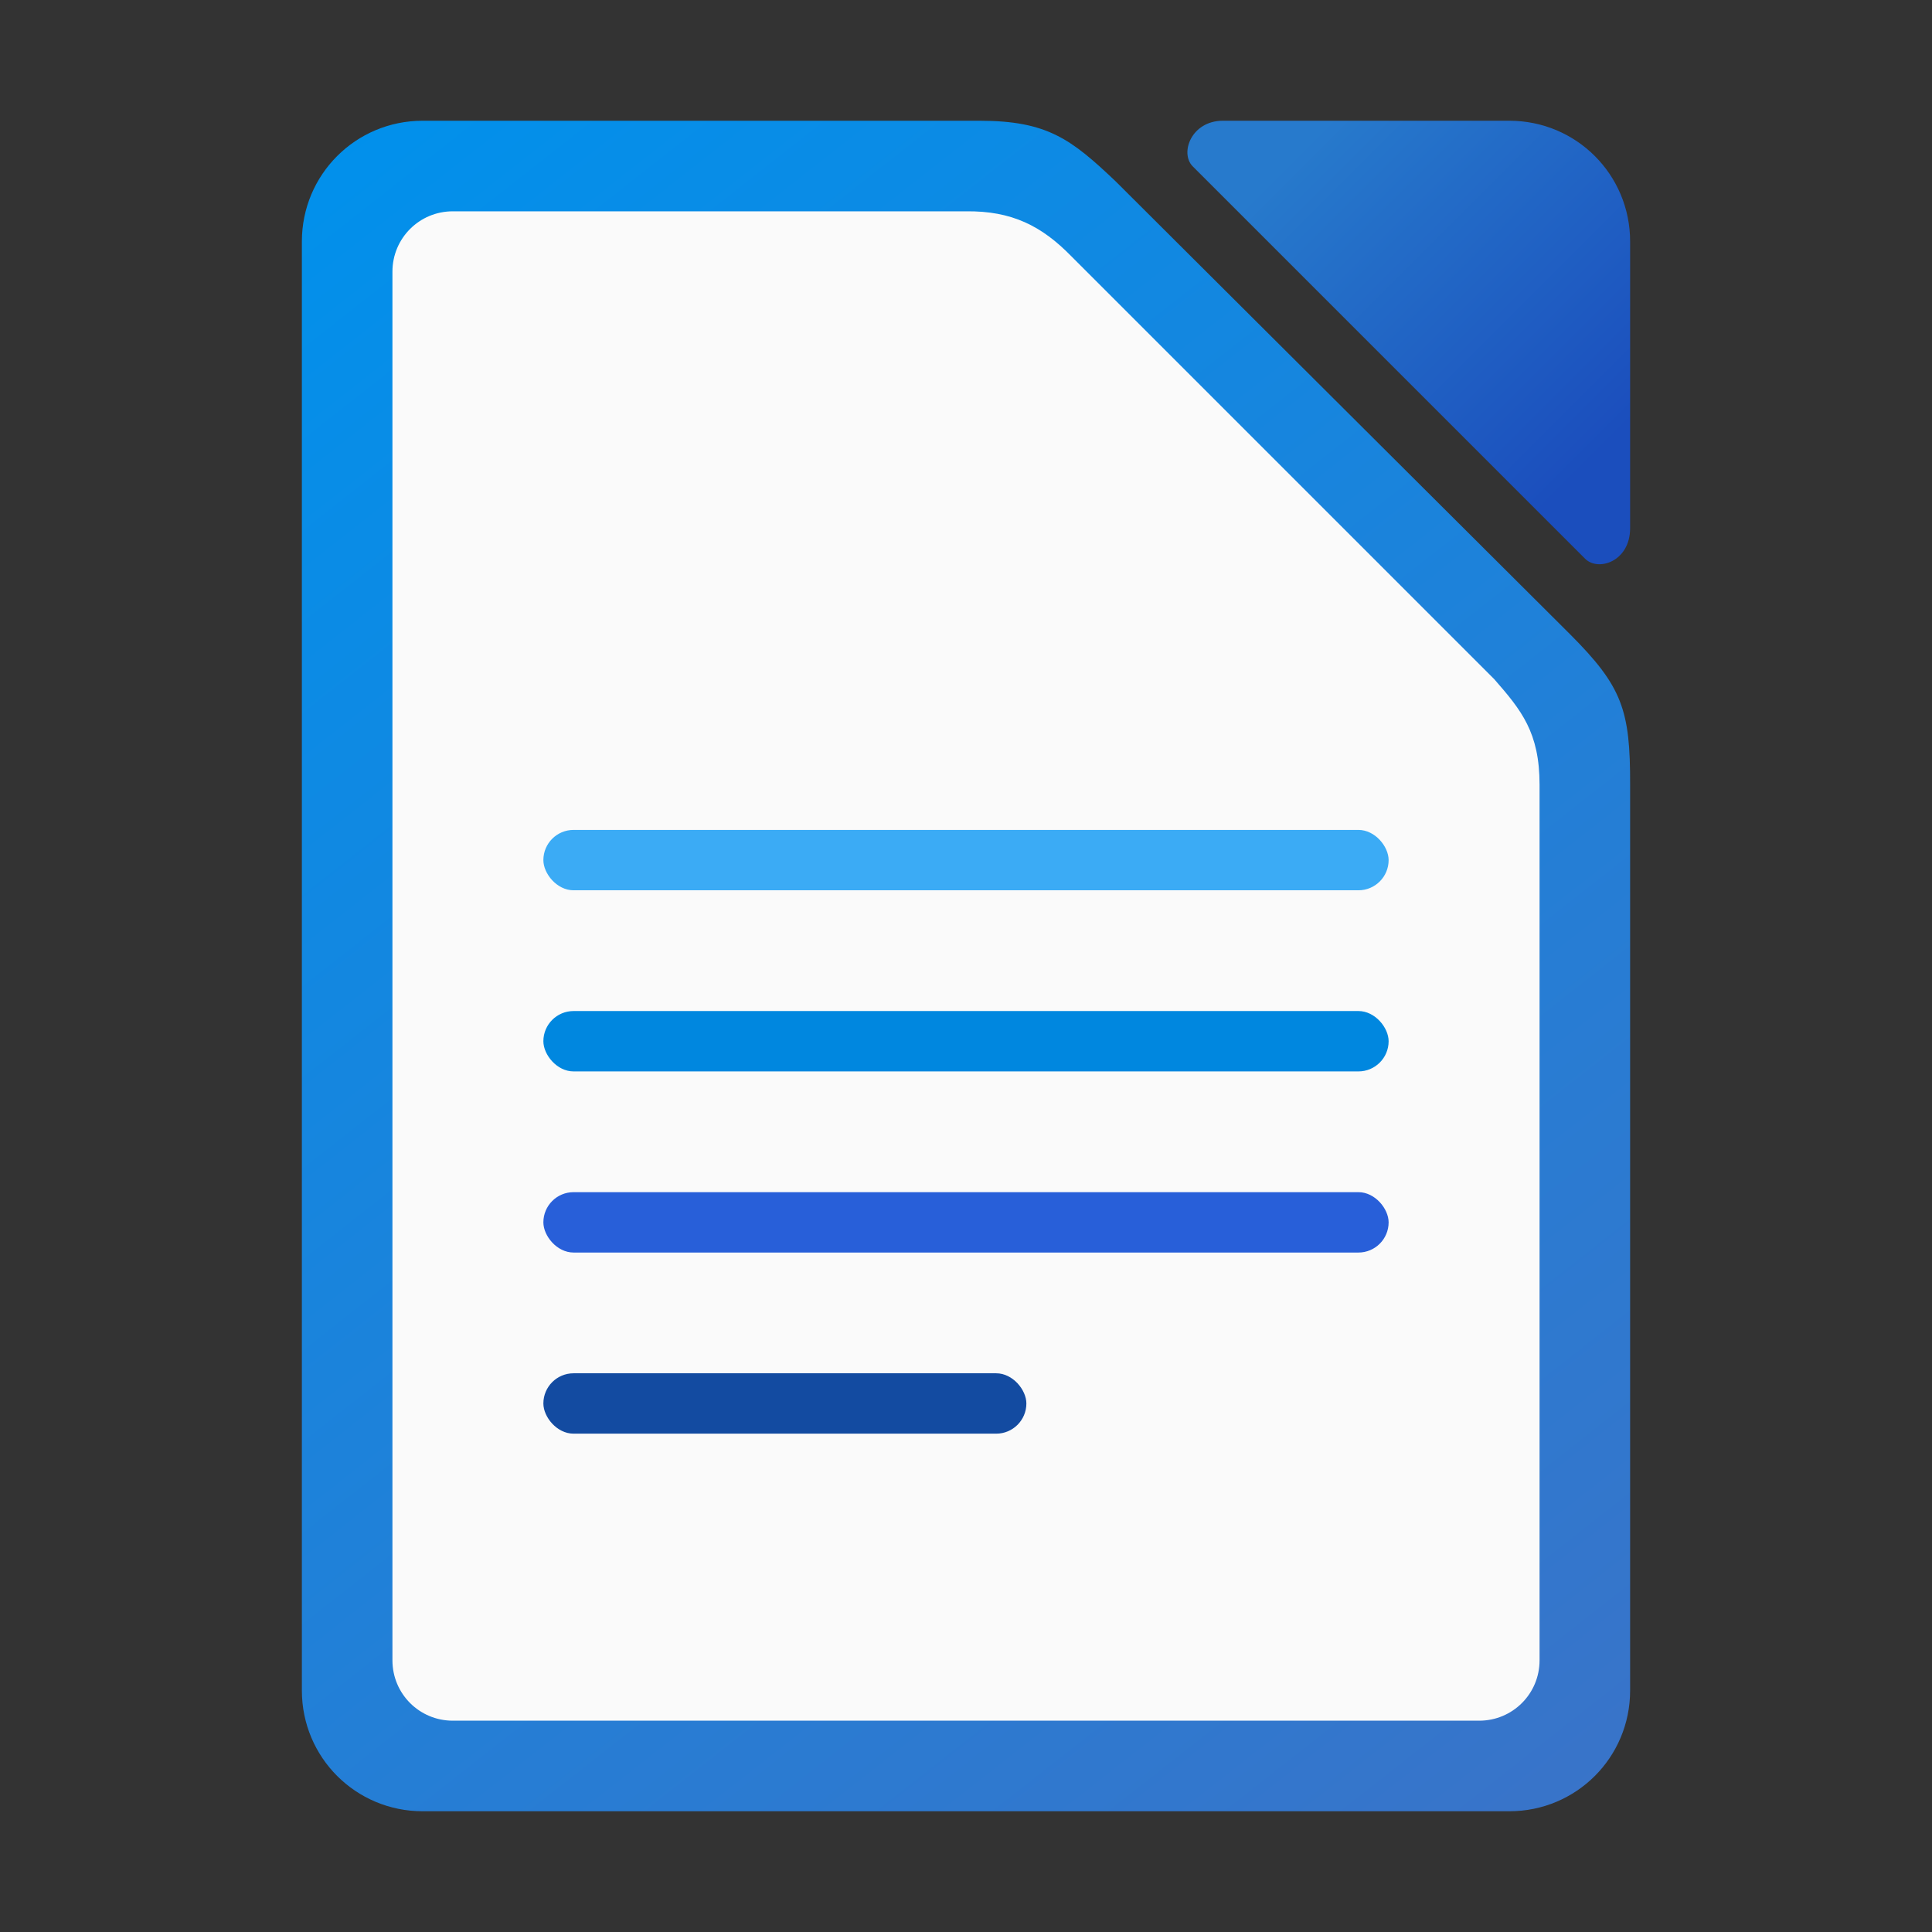 <?xml version="1.0" encoding="UTF-8" standalone="no"?>
<!-- Created with Inkscape (http://www.inkscape.org/) -->

<svg
   width="64"
   height="64"
   viewBox="0 0 64 64"
   version="1.1"
   id="svg1015"
   inkscape:version="1.2.1 (9c6d41e410, 2022-07-14, custom)"
   sodipodi:docname="libreoffice-writer.svg"
   xmlns:inkscape="http://www.inkscape.org/namespaces/inkscape"
   xmlns:sodipodi="http://sodipodi.sourceforge.net/DTD/sodipodi-0.dtd"
   xmlns:xlink="http://www.w3.org/1999/xlink"
   xmlns="http://www.w3.org/2000/svg"
   xmlns:svg="http://www.w3.org/2000/svg">
  <rect x="0" y="0" width="64" height="64" fill="#333333" stroke="none"/>
  <sodipodi:namedview
     id="namedview1017"
     pagecolor="#ffffff"
     bordercolor="#000000"
     borderopacity="0.25"
     inkscape:showpageshadow="2"
     inkscape:pageopacity="0.0"
     inkscape:pagecheckerboard="0"
     inkscape:deskcolor="#d1d1d1"
     inkscape:document-units="px"
     showgrid="false"
     inkscape:zoom="12.8125"
     inkscape:cx="22.985366"
     inkscape:cy="32"
     inkscape:window-width="1920"
     inkscape:window-height="1029"
     inkscape:window-x="0"
     inkscape:window-y="0"
     inkscape:window-maximized="1"
     inkscape:current-layer="svg1015" />
  <defs
     id="defs1012">
    <linearGradient
       inkscape:collect="always"
       xlink:href="#linearGradient3529"
       id="linearGradient3173"
       x1="2.646"
       y1="1.058"
       x2="14.287"
       y2="15.875"
       gradientUnits="userSpaceOnUse"
       gradientTransform="scale(3.78)" />
    <linearGradient
       inkscape:collect="always"
       id="linearGradient3529">
      <stop
         style="stop-color:#0091ec;stop-opacity:1"
         offset="0"
         id="stop3525" />
      <stop
         style="stop-color:#3a73c8;stop-opacity:1"
         offset="1"
         id="stop3527" />
    </linearGradient>
    <linearGradient
       inkscape:collect="always"
       xlink:href="#linearGradient3723"
       id="linearGradient3725"
       x1="54"
       y1="14"
       x2="44"
       y2="4"
       gradientUnits="userSpaceOnUse" />
    <linearGradient
       inkscape:collect="always"
       id="linearGradient3723">
      <stop
         style="stop-color:#1b4ebd;stop-opacity:1"
         offset="0"
         id="stop3719" />
      <stop
         style="stop-color:#277acc;stop-opacity:1"
         offset="1"
         id="stop3721" />
    </linearGradient>
  </defs>
  <path
     id="rect3085"
     style="fill:url(#linearGradient3173);fill-opacity:1;stroke-width:4;stroke-linecap:round;stroke-linejoin:round"
     d="m 14,4 c -2.216,0 -4,1.784 -4,4 v 48 c 0,2.216 1.784,4 4,4 h 36 c 2.216,0 4,-1.784 4,-4 V 26 c 0.006,-2.483 -0.259,-3.259 -2,-5 l -15.05,-15 C 35.489,4.616 34.699,4 32.45,4 Z"
     sodipodi:nodetypes="ssssssccccs" />
  <path
     id="rect2140"
     style="fill:url(#linearGradient3725);fill-opacity:1;stroke-width:4;stroke-linecap:round;stroke-linejoin:round"
     d="M 39.5,5.5 52.5,18.5 c 0.431,0.447 1.497,0.108 1.5,-1 V 8 c 0,-2.216 -1.784,-4 -4,-4 H 40.5 c -1.032,0.006 -1.418,1.058 -1,1.5 z"
     sodipodi:nodetypes="cccsscc" />
  <path
     id="rect1255"
     style="fill:#fafafa;fill-opacity:1;stroke-width:4;stroke-linecap:round;stroke-linejoin:round"
     d="m 15,7 h 17 c 1.512,-0.018 2.506,0.478 3.5,1.5 L 49.5,22.5 c 0.897,1.028 1.5,1.759 1.5,3.5 v 29 c 0,1.108 -0.892,2 -2,2 H 15 c -1.108,0 -2,-0.892 -2,-2 V 9 C 13,7.892 13.892,7 15,7 Z"
     sodipodi:nodetypes="sccccssssss" />
  <rect
     style="fill:#3babf5;fill-opacity:1;stroke-width:2;stroke-linecap:round;stroke-linejoin:round"
     id="rect3695"
     width="28"
     height="2"
     x="18"
     y="27.492"
     ry="1" />
  <rect
     style="fill:#0087df;fill-opacity:1;stroke-width:4;stroke-linecap:round;stroke-linejoin:round"
     id="rect3901"
     width="28"
     height="2"
     x="18"
     y="33.492"
     ry="1" />
  <rect
     style="fill:#285fd9;fill-opacity:1;stroke-width:4;stroke-linecap:round;stroke-linejoin:round"
     id="rect4005"
     width="28"
     height="2"
     x="18"
     y="39.492"
     ry="1" />
  <rect
     style="fill:#134ba1;fill-opacity:1;stroke-width:4;stroke-linecap:round;stroke-linejoin:round"
     id="rect12632"
     width="16"
     height="2"
     x="18"
     y="45.492"
     ry="1" />
</svg>
